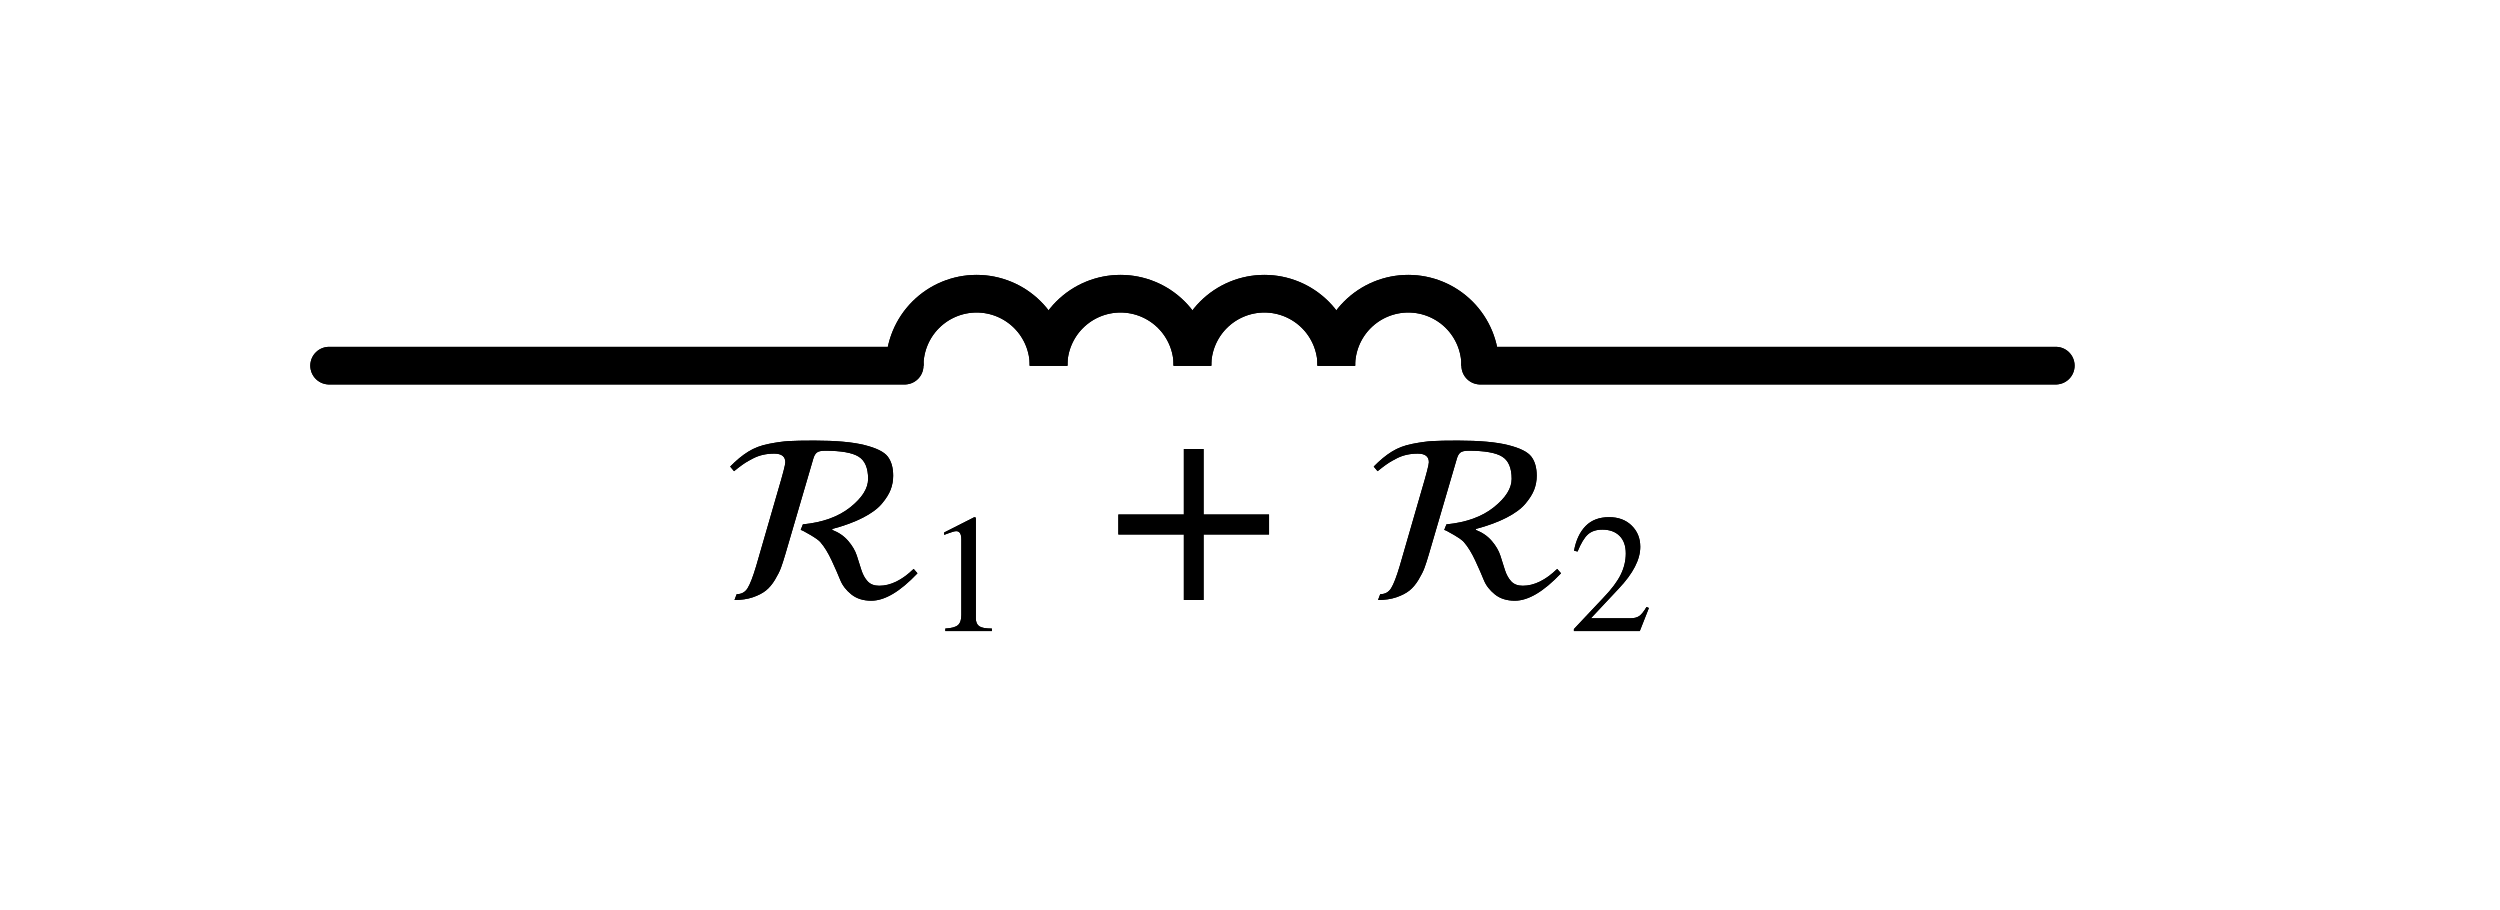 <?xml version="1.0" encoding="utf-8" standalone="no"?>
<!DOCTYPE svg PUBLIC "-//W3C//DTD SVG 1.1//EN"
  "http://www.w3.org/Graphics/SVG/1.1/DTD/svg11.dtd">
<svg xmlns:xlink="http://www.w3.org/1999/xlink" width="132.914pt" height="48.4pt" viewBox="0 0 132.914 48.4" xmlns="http://www.w3.org/2000/svg" version="1.1">
 <defs>
  <style type="text/css">*{stroke-linejoin: round; stroke-linecap: butt}</style>
 </defs>
 <g id="figure_1">
  <g id="patch_1">
   <path d="M 0 48.4 
L 132.914 48.4 
L 132.914 0 
L 0 0 
L 0 48.4 
z
" style="fill: none"/>
  </g>
  <g id="axes_1">
   <g id="patch_2">
    <path d="M 55.747 19.44 
C 55.747 18.426 55.344 17.452 54.627 16.735 
C 53.91 16.018 52.936 15.615 51.922 15.615 
C 50.908 15.615 49.934 16.018 49.217 16.735 
C 48.5 17.452 48.097 18.426 48.097 19.44 
" clip-path="url(#pf88798ecad)" style="fill: none; stroke: #000000; stroke-width: 2; stroke-linejoin: miter"/>
   </g>
   <g id="patch_3">
    <path d="M 63.397 19.44 
C 63.397 18.426 62.994 17.452 62.277 16.735 
C 61.56 16.018 60.586 15.615 59.572 15.615 
C 58.558 15.615 57.584 16.018 56.867 16.735 
C 56.15 17.452 55.747 18.426 55.747 19.44 
" clip-path="url(#pf88798ecad)" style="fill: none; stroke: #000000; stroke-width: 2; stroke-linejoin: miter"/>
   </g>
   <g id="patch_4">
    <path d="M 71.047 19.44 
C 71.047 18.426 70.644 17.452 69.927 16.735 
C 69.21 16.018 68.236 15.615 67.222 15.615 
C 66.208 15.615 65.234 16.018 64.517 16.735 
C 63.8 17.452 63.397 18.426 63.397 19.44 
" clip-path="url(#pf88798ecad)" style="fill: none; stroke: #000000; stroke-width: 2; stroke-linejoin: miter"/>
   </g>
   <g id="patch_5">
    <path d="M 78.697 19.44 
C 78.697 18.426 78.294 17.452 77.577 16.735 
C 76.86 16.018 75.886 15.615 74.872 15.615 
C 73.858 15.615 72.884 16.018 72.167 16.735 
C 71.45 17.452 71.047 18.426 71.047 19.44 
" clip-path="url(#pf88798ecad)" style="fill: none; stroke: #000000; stroke-width: 2; stroke-linejoin: miter"/>
   </g>
   <g id="patch_6">
    <path d="M 55.747 19.44 
C 55.747 18.426 55.344 17.452 54.627 16.735 
C 53.91 16.018 52.936 15.615 51.922 15.615 
C 50.908 15.615 49.934 16.018 49.217 16.735 
C 48.5 17.452 48.097 18.426 48.097 19.44 
" clip-path="url(#pf88798ecad)" style="fill: none; stroke: #000000; stroke-width: 2; stroke-linejoin: miter"/>
   </g>
   <g id="patch_7">
    <path d="M 63.397 19.44 
C 63.397 18.426 62.994 17.452 62.277 16.735 
C 61.56 16.018 60.586 15.615 59.572 15.615 
C 58.558 15.615 57.584 16.018 56.867 16.735 
C 56.15 17.452 55.747 18.426 55.747 19.44 
" clip-path="url(#pf88798ecad)" style="fill: none; stroke: #000000; stroke-width: 2; stroke-linejoin: miter"/>
   </g>
   <g id="patch_8">
    <path d="M 71.047 19.44 
C 71.047 18.426 70.644 17.452 69.927 16.735 
C 69.21 16.018 68.236 15.615 67.222 15.615 
C 66.208 15.615 65.234 16.018 64.517 16.735 
C 63.8 17.452 63.397 18.426 63.397 19.44 
" clip-path="url(#pf88798ecad)" style="fill: none; stroke: #000000; stroke-width: 2; stroke-linejoin: miter"/>
   </g>
   <g id="patch_9">
    <path d="M 78.697 19.44 
C 78.697 18.426 78.294 17.452 77.577 16.735 
C 76.86 16.018 75.886 15.615 74.872 15.615 
C 73.858 15.615 72.884 16.018 72.167 16.735 
C 71.45 17.452 71.047 18.426 71.047 19.44 
" clip-path="url(#pf88798ecad)" style="fill: none; stroke: #000000; stroke-width: 2; stroke-linejoin: miter"/>
   </g>
   <g id="line2d_1">
    <path d="M 17.497 19.44 
L 48.097 19.44 
M 78.697 19.44 
L 109.297 19.44 
" clip-path="url(#pf88798ecad)" style="fill: none; stroke: #000000; stroke-width: 2; stroke-linecap: round"/>
   </g>
   <g id="line2d_2">
    <path d="M 17.497 19.44 
L 48.097 19.44 
M 78.697 19.44 
L 109.297 19.44 
" clip-path="url(#pf88798ecad)" style="fill: none; stroke: #000000; stroke-width: 2; stroke-linecap: round"/>
   </g>
   <g id="text_1">
    <g clip-path="url(#pf88798ecad)">
     <!-- $\cal{R}$$_1$ + $\cal{R}$$_2$ -->
     <g transform="translate(38.334 31.998)scale(0.125 -0.125)">
      <defs>
       <path id="STIXNonUnicode-Italic-e23e" d="M 5120 826 
L 5222 710 
Q 4531 -19 3994 -19 
Q 3674 -19 3466 147 
Q 3258 314 3171 528 
Q 3085 742 2944 1046 
Q 2803 1350 2643 1536 
Q 2586 1606 2368 1734 
Q 2150 1862 2118 1862 
L 2176 2010 
Q 2963 2086 3436 2464 
Q 3910 2842 3910 3219 
Q 3910 3654 3657 3811 
Q 3405 3968 2765 3968 
Q 2605 3968 2544 3917 
Q 2483 3866 2451 3750 
L 1709 1216 
Q 1645 998 1593 857 
Q 1542 717 1433 537 
Q 1325 358 1193 252 
Q 1062 147 848 73 
Q 634 0 358 0 
L 416 154 
Q 608 154 707 314 
Q 806 474 934 902 
L 1517 2918 
Q 1709 3565 1709 3661 
Q 1709 3891 1414 3891 
Q 1254 3891 1113 3859 
Q 973 3827 845 3760 
Q 717 3693 646 3648 
Q 576 3603 467 3520 
Q 358 3437 346 3424 
L 243 3546 
Q 486 3795 723 3942 
Q 960 4090 1270 4150 
Q 1581 4211 1801 4224 
Q 2022 4237 2483 4237 
Q 3341 4237 3814 4118 
Q 4288 4000 4432 3811 
Q 4576 3622 4576 3302 
Q 4576 3110 4509 2934 
Q 4442 2758 4275 2560 
Q 4109 2362 3773 2189 
Q 3437 2016 2957 1888 
L 2957 1862 
Q 3219 1760 3382 1568 
Q 3546 1376 3610 1177 
Q 3674 979 3731 796 
Q 3789 614 3897 496 
Q 4006 378 4205 378 
Q 4659 378 5120 826 
z
" transform="scale(0.016)"/>
       <path id="STIXGeneral-Regular-31" d="M 2522 0 
L 755 0 
L 755 96 
Q 1107 115 1235 227 
Q 1363 339 1363 608 
L 1363 3482 
Q 1363 3795 1171 3795 
Q 1082 3795 883 3718 
L 710 3654 
L 710 3744 
L 1856 4326 
L 1914 4307 
L 1914 486 
Q 1914 275 2042 185 
Q 2170 96 2522 96 
L 2522 0 
z
" transform="scale(0.016)"/>
       <path id="DejaVuSans-20" transform="scale(0.016)"/>
       <path id="DejaVuSans-2b" d="M 2944 4013 
L 2944 2272 
L 4684 2272 
L 4684 1741 
L 2944 1741 
L 2944 0 
L 2419 0 
L 2419 1741 
L 678 1741 
L 678 2272 
L 2419 2272 
L 2419 4013 
L 2944 4013 
z
" transform="scale(0.016)"/>
       <path id="STIXGeneral-Regular-32" d="M 3034 877 
L 2688 0 
L 186 0 
L 186 77 
L 1325 1286 
Q 1773 1754 1965 2144 
Q 2157 2534 2157 2950 
Q 2157 3379 1920 3616 
Q 1683 3853 1267 3853 
Q 922 3853 720 3673 
Q 518 3494 326 3021 
L 192 3053 
Q 301 3648 630 3987 
Q 960 4326 1523 4326 
Q 2054 4326 2380 4006 
Q 2707 3686 2707 3200 
Q 2707 2477 1888 1613 
L 832 486 
L 2330 486 
Q 2541 486 2665 569 
Q 2790 653 2944 915 
L 3034 877 
z
" transform="scale(0.016)"/>
      </defs>
      <use xlink:href="#STIXNonUnicode-Italic-e23e" transform="translate(0 0.797)"/>
      <use xlink:href="#STIXGeneral-Regular-31" transform="translate(86.943 -12.431)scale(0.7)"/>
      <use xlink:href="#DejaVuSans-20" transform="translate(126.353 0.797)"/>
      <use xlink:href="#DejaVuSans-2b" transform="translate(158.14 0.797)"/>
      <use xlink:href="#DejaVuSans-20" transform="translate(241.929 0.797)"/>
      <use xlink:href="#STIXNonUnicode-Italic-e23e" transform="translate(273.716 0.797)"/>
      <use xlink:href="#STIXGeneral-Regular-32" transform="translate(360.659 -12.431)scale(0.7)"/>
     </g>
    </g>
   </g>
   <g id="text_2">
    <g clip-path="url(#pf88798ecad)">
     <!-- $\cal{R}$$_1$ + $\cal{R}$$_2$ -->
     <g transform="translate(38.334 31.998)scale(0.125 -0.125)">
      <use xlink:href="#STIXNonUnicode-Italic-e23e" transform="translate(0 0.797)"/>
      <use xlink:href="#STIXGeneral-Regular-31" transform="translate(86.943 -12.431)scale(0.7)"/>
      <use xlink:href="#DejaVuSans-20" transform="translate(126.353 0.797)"/>
      <use xlink:href="#DejaVuSans-2b" transform="translate(158.14 0.797)"/>
      <use xlink:href="#DejaVuSans-20" transform="translate(241.929 0.797)"/>
      <use xlink:href="#STIXNonUnicode-Italic-e23e" transform="translate(273.716 0.797)"/>
      <use xlink:href="#STIXGeneral-Regular-32" transform="translate(360.659 -12.431)scale(0.7)"/>
     </g>
    </g>
   </g>
  </g>
 </g>
 <defs>
  <clipPath id="pf88798ecad">
   <rect x="7.2" y="7.2" width="118.514" height="34"/>
  </clipPath>
 </defs>
</svg>
